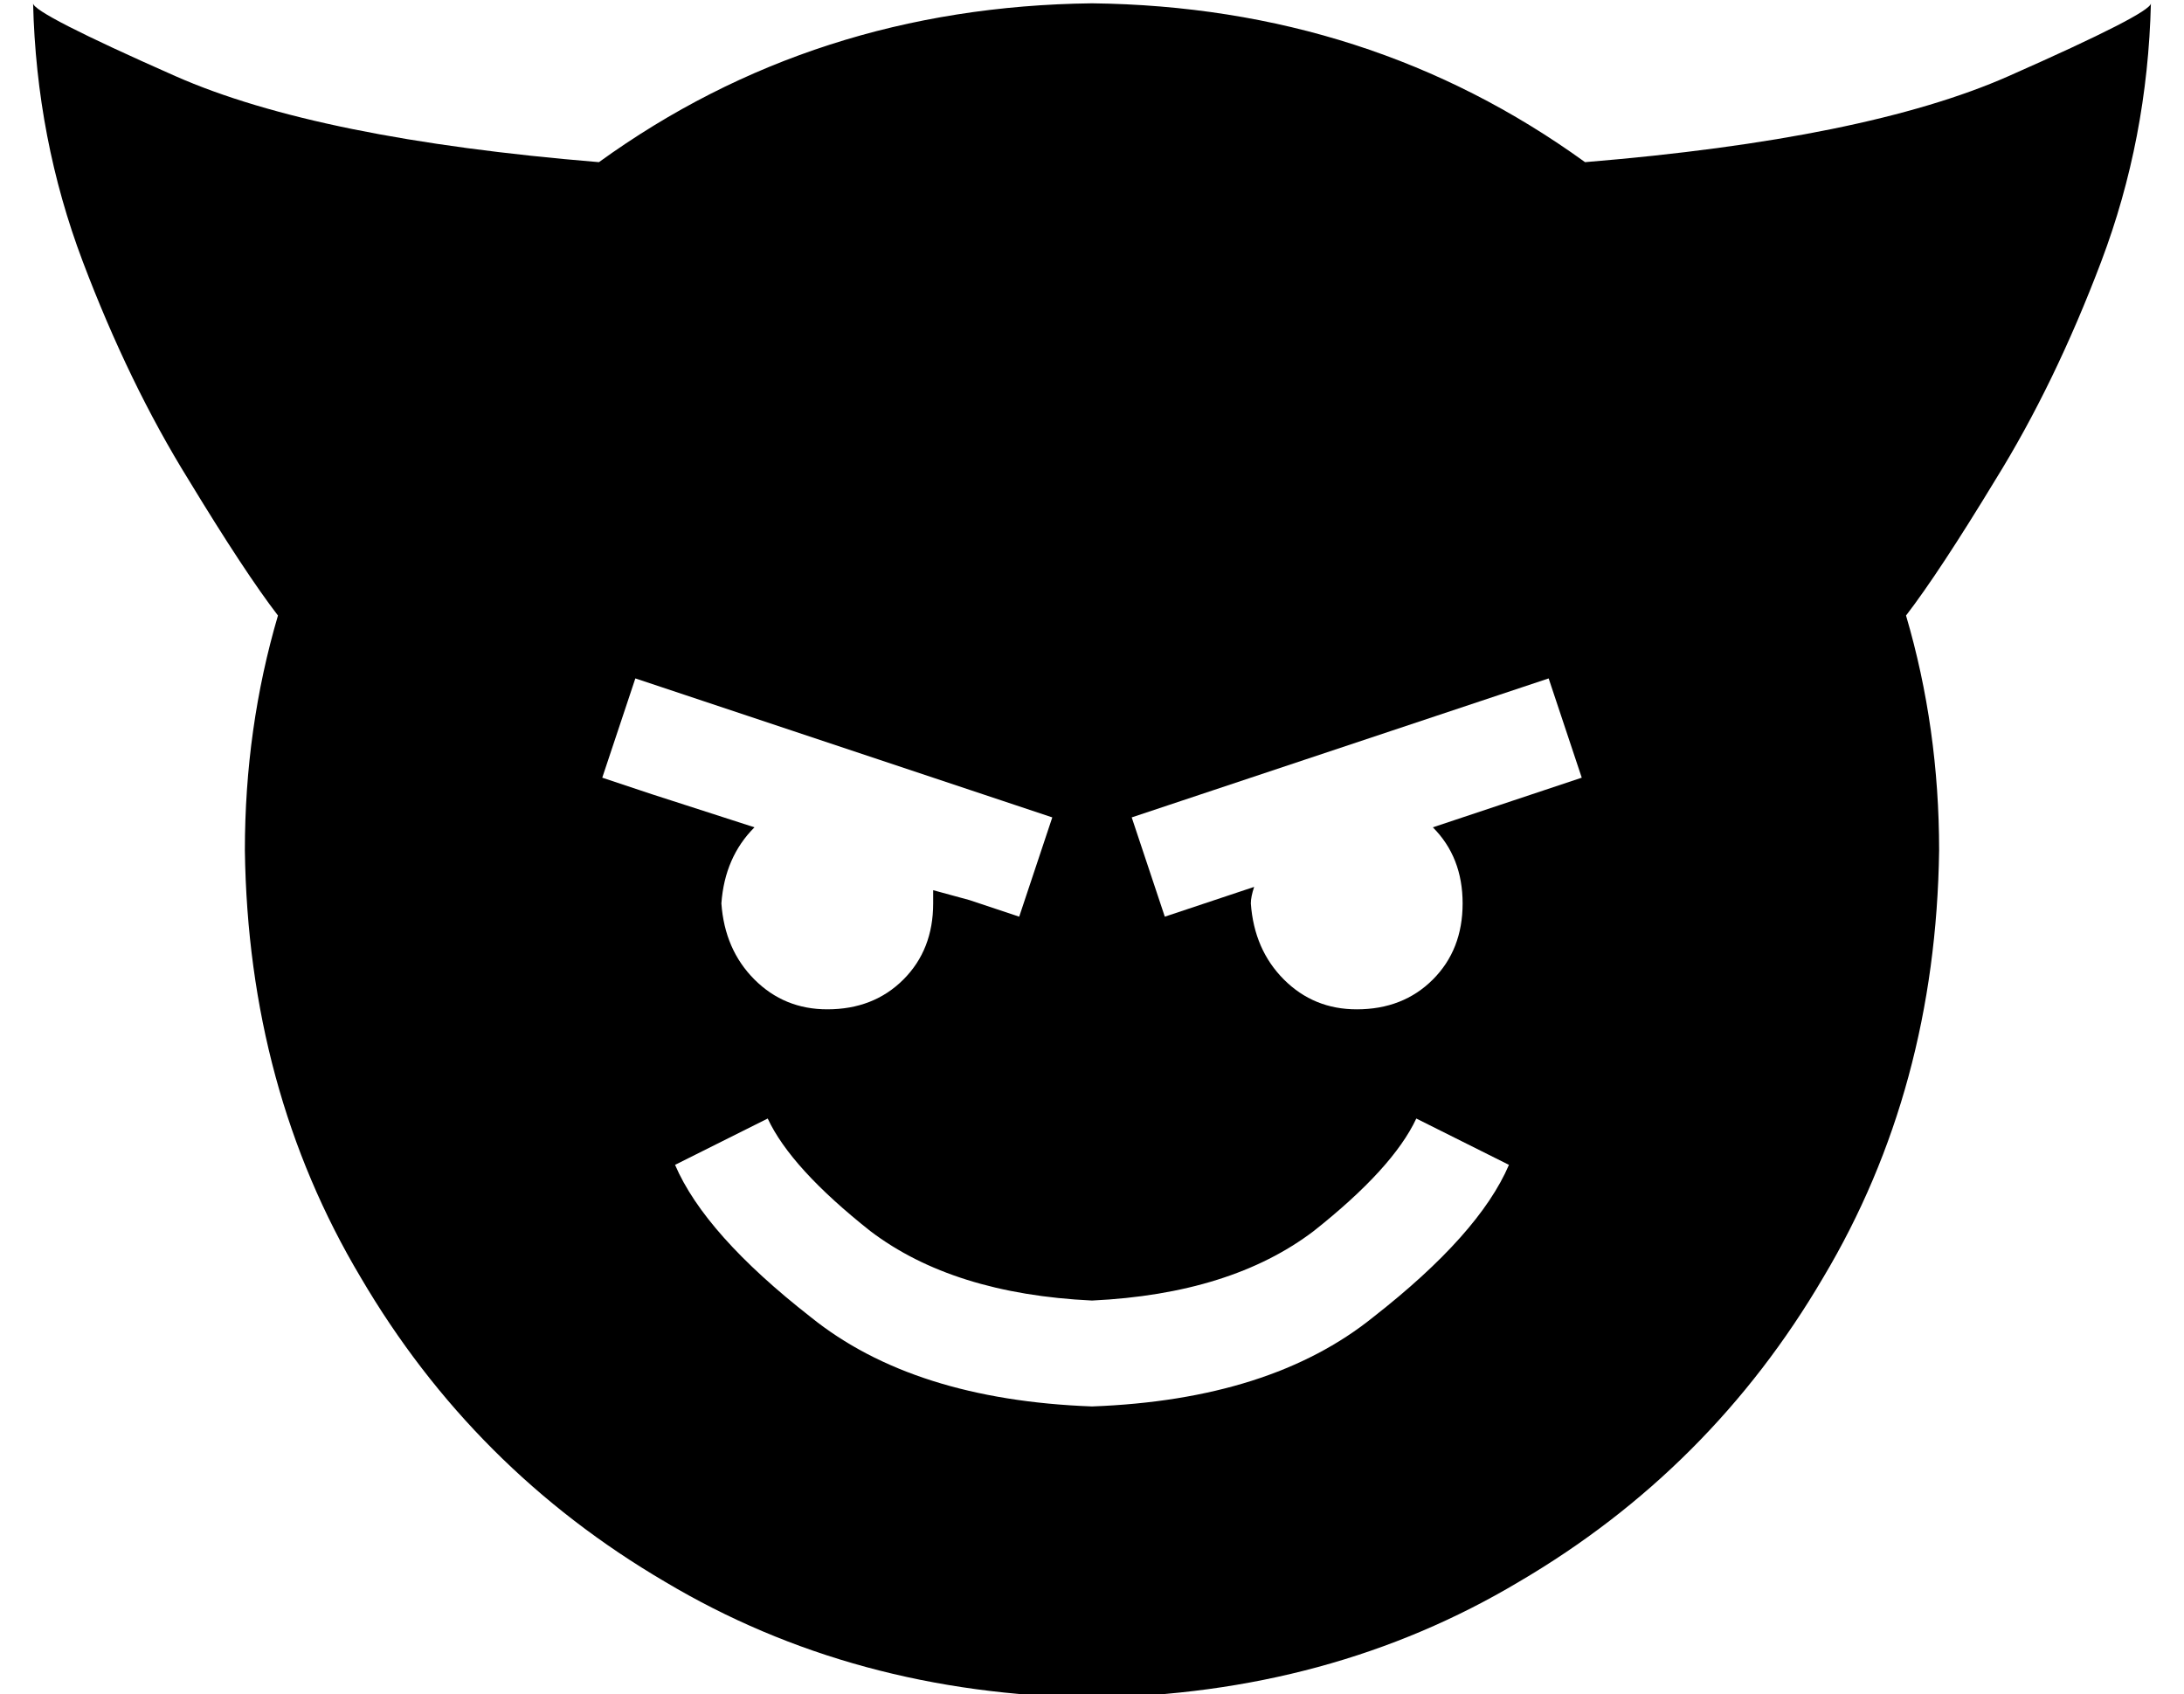 <?xml version="1.0" standalone="no"?>
<!DOCTYPE svg PUBLIC "-//W3C//DTD SVG 1.1//EN" "http://www.w3.org/Graphics/SVG/1.1/DTD/svg11.dtd" >
<svg xmlns="http://www.w3.org/2000/svg" xmlns:xlink="http://www.w3.org/1999/xlink" version="1.1" viewBox="-10 -40 660 512">
   <path fill="currentColor"
d="M320 -39q-84 1 -149 48q-85 -7 -128 -26t-43 -22v0q1 41 15 78t32 66q17 28 27 41q-10 34 -10 71q1 72 35 129q34 58 92 92q57 34 129 35q72 -1 129 -35q58 -34 92 -92q34 -57 35 -129q0 -37 -10 -71q10 -13 27 -41q18 -29 32 -66t15 -78q0 3 -43 22t-128 26
q-65 -47 -149 -48v0zM272 233q0 14 -9 23v0v0q-9 9 -23 9q-13 0 -22 -9t-10 -23q1 -14 10 -23l-31 -10v0l-15 -5v0l10 -30v0l15 5v0l96 32v0l15 5v0l-10 30v0l-15 -5v0l-11 -3v0v4v0zM400 265q-13 0 -22 -9v0v0q-9 -9 -10 -23q0 -2 1 -5l-12 4v0l-15 5v0l-10 -30v0l15 -5v0
l96 -32v0l15 -5v0l10 30v0l-15 5v0l-30 10v0q9 9 9 23t-9 23t-23 9v0zM320 385q-54 -2 -85 -27v0v0q-32 -25 -41 -46l28 -14v0q7 15 31 34q25 19 67 21q42 -2 67 -21q24 -19 31 -34l28 14v0q-9 21 -41 46q-31 25 -85 27v0z" />
</svg>
